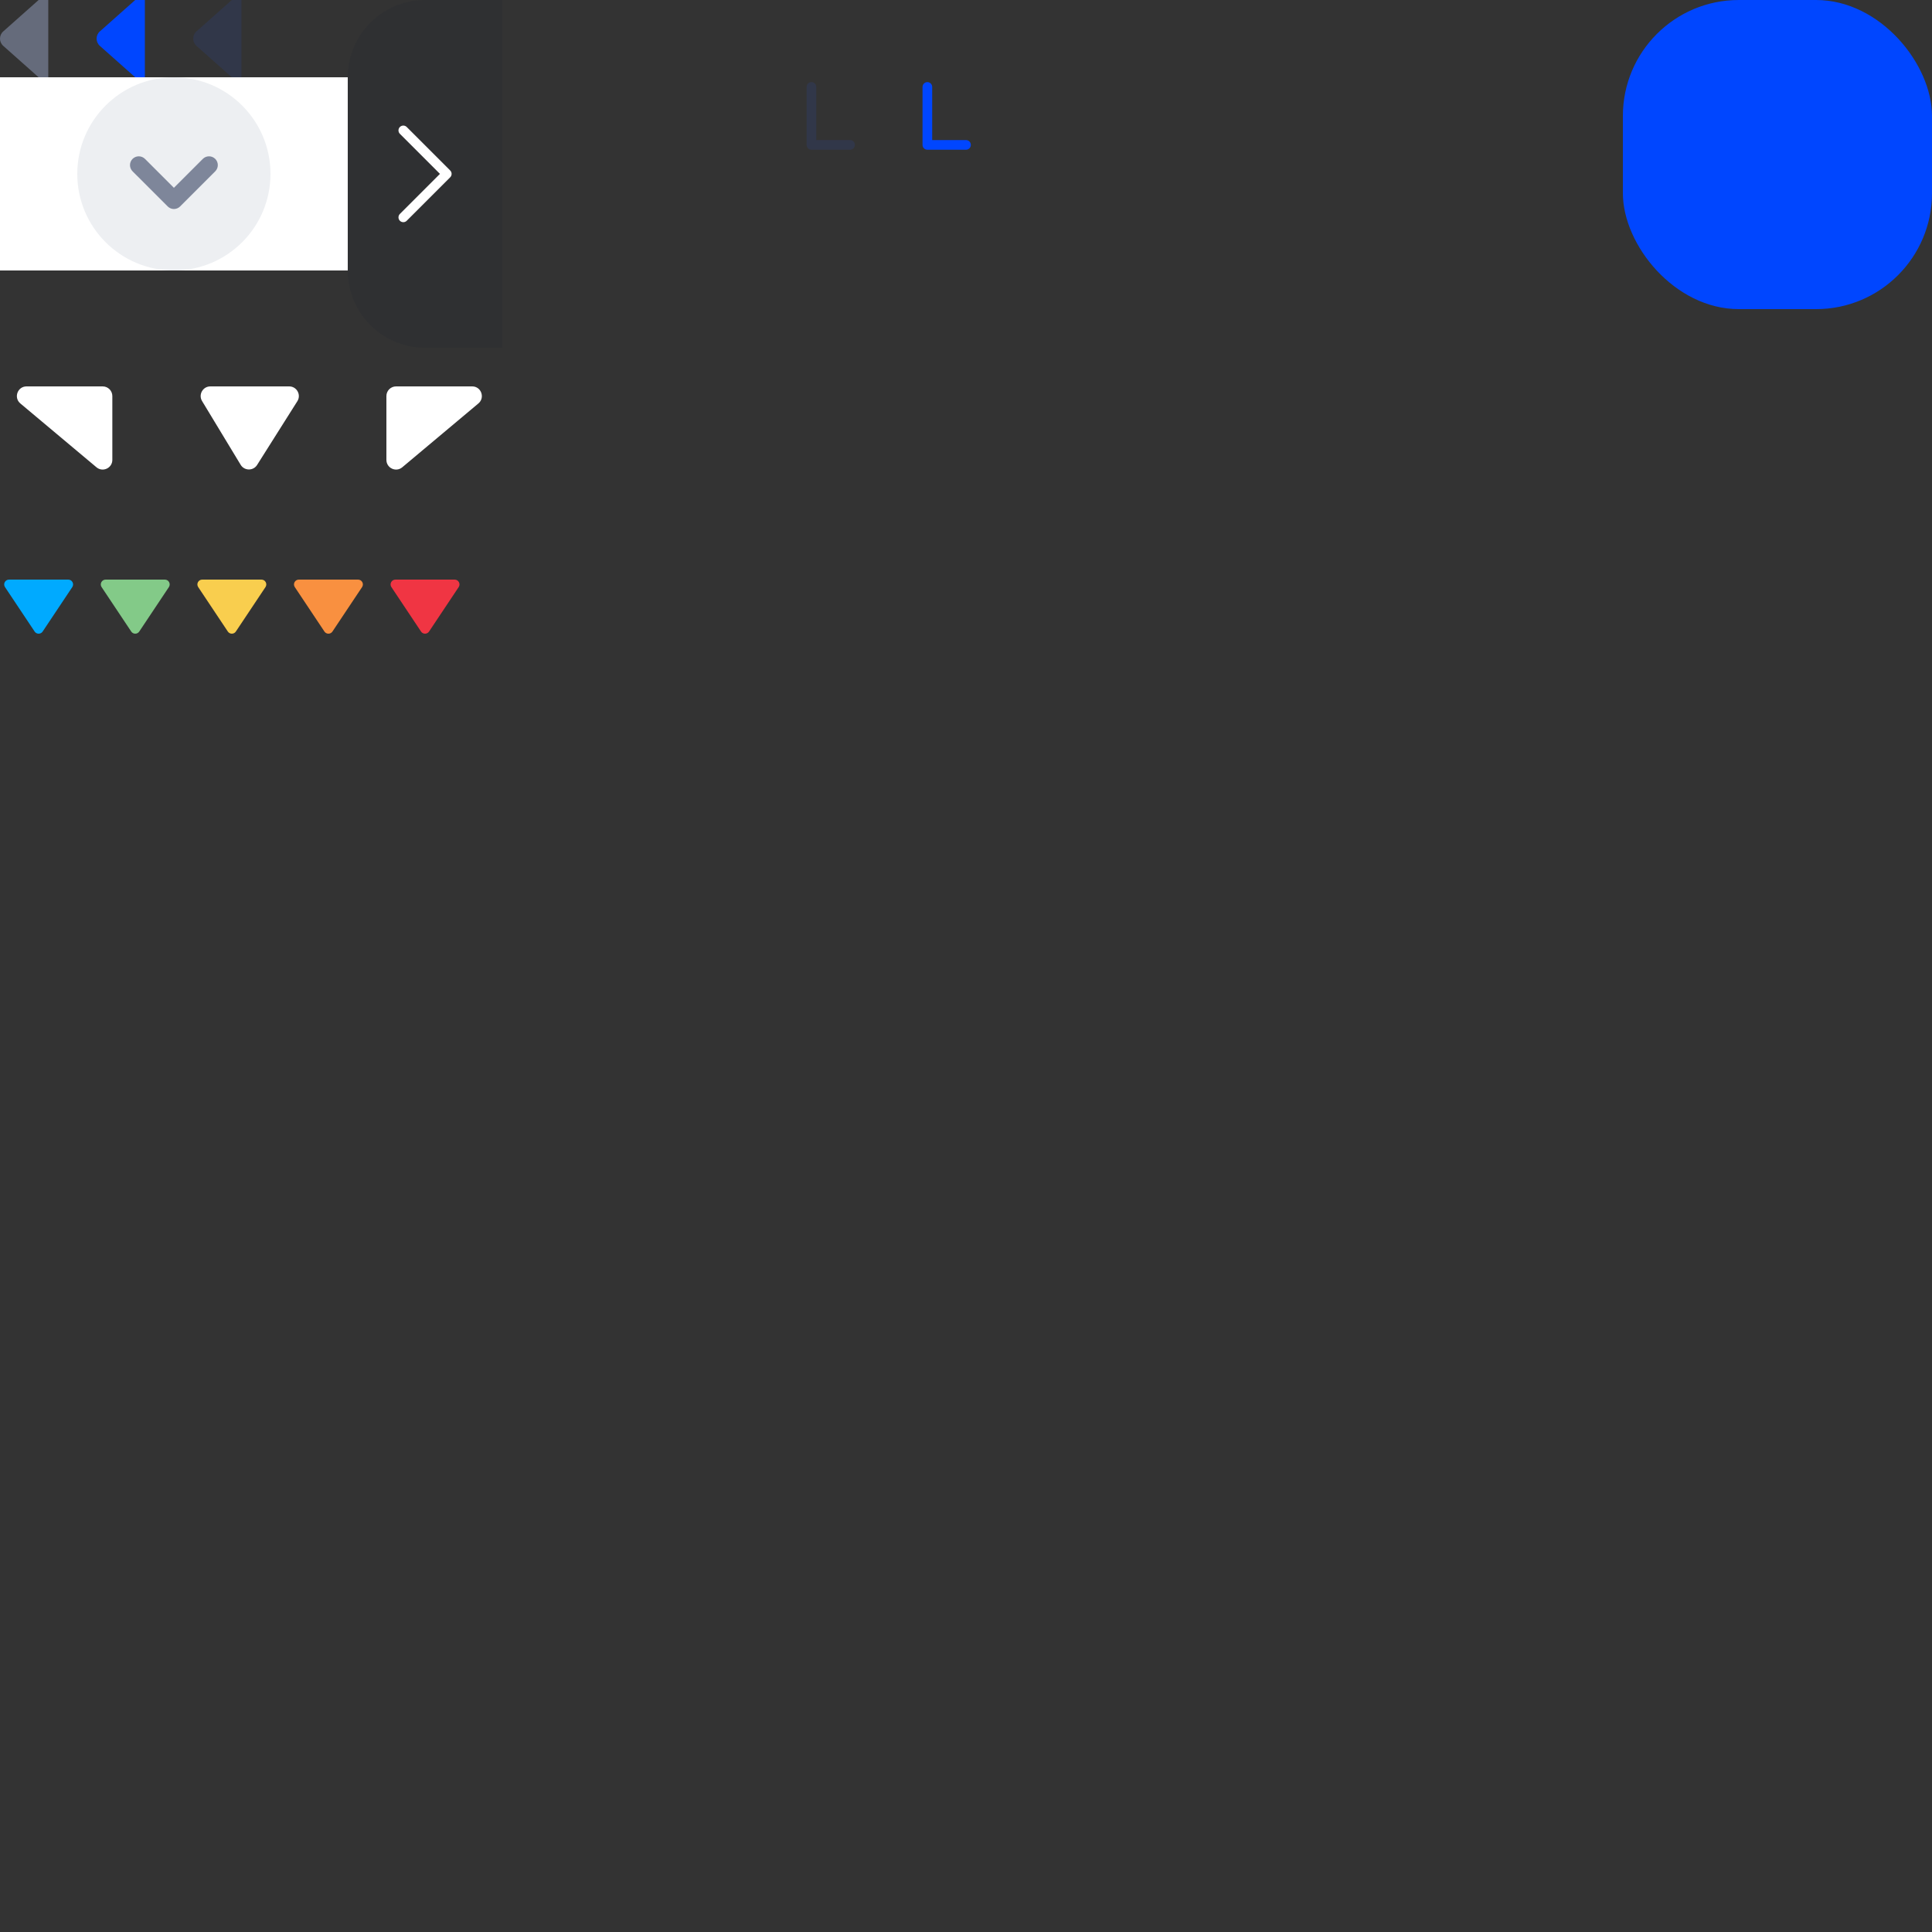 <svg width="200" height="200" viewBox="0 0 200 200" fill="none" xmlns="http://www.w3.org/2000/svg">
<rect x="0" y="0" width="200" height="200" fill="#333333" stroke="none"/>
<path d="M0.336 3.252L3.997 5.99068e-05L4.997 5.9863e-05L4.997 8L3.997 8L0.336 4.748C-0.112 4.35 -0.112 3.65 0.336 3.252Z" fill="#656B7B"/>
<rect y="8" width="36" height="20" fill="white"/>
<path fill-rule="evenodd" clip-rule="evenodd" d="M18 8C12.477 8 8 12.477 8 18C8 23.523 12.477 28 18 28C23.523 28 28 23.523 28 18C28 12.477 23.523 8 18 8Z" fill="#EDEFF2"/>
<path fill-rule="evenodd" clip-rule="evenodd" d="M13.723 16.448C14.078 16.093 14.654 16.093 15.009 16.448L18.003 19.442L20.996 16.448C21.351 16.093 21.927 16.093 22.282 16.448C22.637 16.803 22.637 17.379 22.282 17.734L18.645 21.37C18.29 21.726 17.715 21.726 17.36 21.37L13.723 17.734C13.368 17.379 13.368 16.803 13.723 16.448Z" fill="#7E869A"/>
<path d="M10.336 3.252L13.997 -1.1284e-06L14.997 -1.17211e-06L14.997 8L13.997 8L10.336 4.748C9.888 4.35 9.888 3.65 10.336 3.252Z" fill="#0046FF"/>
<path d="M36 8C36 3.582 39.582 -6.26248e-07 44 -1.39876e-06L52 -2.79753e-06L52 36L44 36C39.582 36 36 32.418 36 28L36 8Z" fill="#12192B" fill-opacity="0.12"/>
<path d="M41.75 22.5L46.25 18L41.75 13.5" stroke="white" stroke-linecap="round" stroke-linejoin="round"/>
<path d="M11.629 47.607C11.629 48.456 10.637 48.919 9.987 48.373L2.107 41.766C1.391 41.166 1.815 40 2.749 40L10.629 40C11.181 40 11.629 40.448 11.629 41L11.629 47.607Z" fill="white"/>
<path d="M26.614 48.133C26.217 48.761 25.297 48.752 24.913 48.117L20.919 41.518C20.515 40.851 20.995 40 21.774 40L29.936 40C30.723 40 31.202 40.868 30.781 41.534L26.614 48.133Z" fill="white"/>
<path d="M41.642 48.373C40.992 48.919 40 48.456 40 47.607L40 41C40 40.448 40.448 40 41 40L48.88 40C49.814 40 50.238 41.166 49.522 41.766L41.642 48.373Z" fill="white"/>
<rect x="168" width="32" height="32" rx="12" fill="#0046FF"/>
<path d="M4.416 65.376C4.218 65.673 3.782 65.673 3.584 65.376L0.518 60.777C0.297 60.445 0.535 60 0.934 60L7.066 60C7.465 60 7.703 60.445 7.482 60.777L4.416 65.376Z" fill="#00AAFF"/>
<path d="M14.416 65.376C14.218 65.673 13.782 65.673 13.584 65.376L10.518 60.777C10.297 60.445 10.535 60 10.934 60L17.066 60C17.465 60 17.703 60.445 17.482 60.777L14.416 65.376Z" fill="#83CA88"/>
<path d="M24.416 65.376C24.218 65.673 23.782 65.673 23.584 65.376L20.518 60.777C20.297 60.445 20.535 60 20.934 60L27.066 60C27.465 60 27.703 60.445 27.482 60.777L24.416 65.376Z" fill="#F9CE4E"/>
<path d="M34.416 65.376C34.218 65.673 33.782 65.673 33.584 65.376L30.518 60.777C30.297 60.445 30.535 60 30.934 60L37.066 60C37.465 60 37.703 60.445 37.482 60.777L34.416 65.376Z" fill="#F99040"/>
<path d="M44.416 65.376C44.218 65.673 43.782 65.673 43.584 65.376L40.518 60.777C40.297 60.445 40.535 60 40.934 60L47.066 60C47.465 60 47.703 60.445 47.482 60.777L44.416 65.376Z" fill="#F03543"/>
<path d="M84 9V15H88" stroke="#313749" stroke-linecap="round" stroke-linejoin="round"/>
<path d="M96 9V15H100" stroke="#0046FF" stroke-linecap="round" stroke-linejoin="round"/>
<path d="M20.336 3.252L23.997 -1.1284e-06L24.997 -1.17211e-06L24.997 8L23.997 8L20.336 4.748C19.888 4.35 19.888 3.65 20.336 3.252Z" fill="#313749"/>
</svg>
